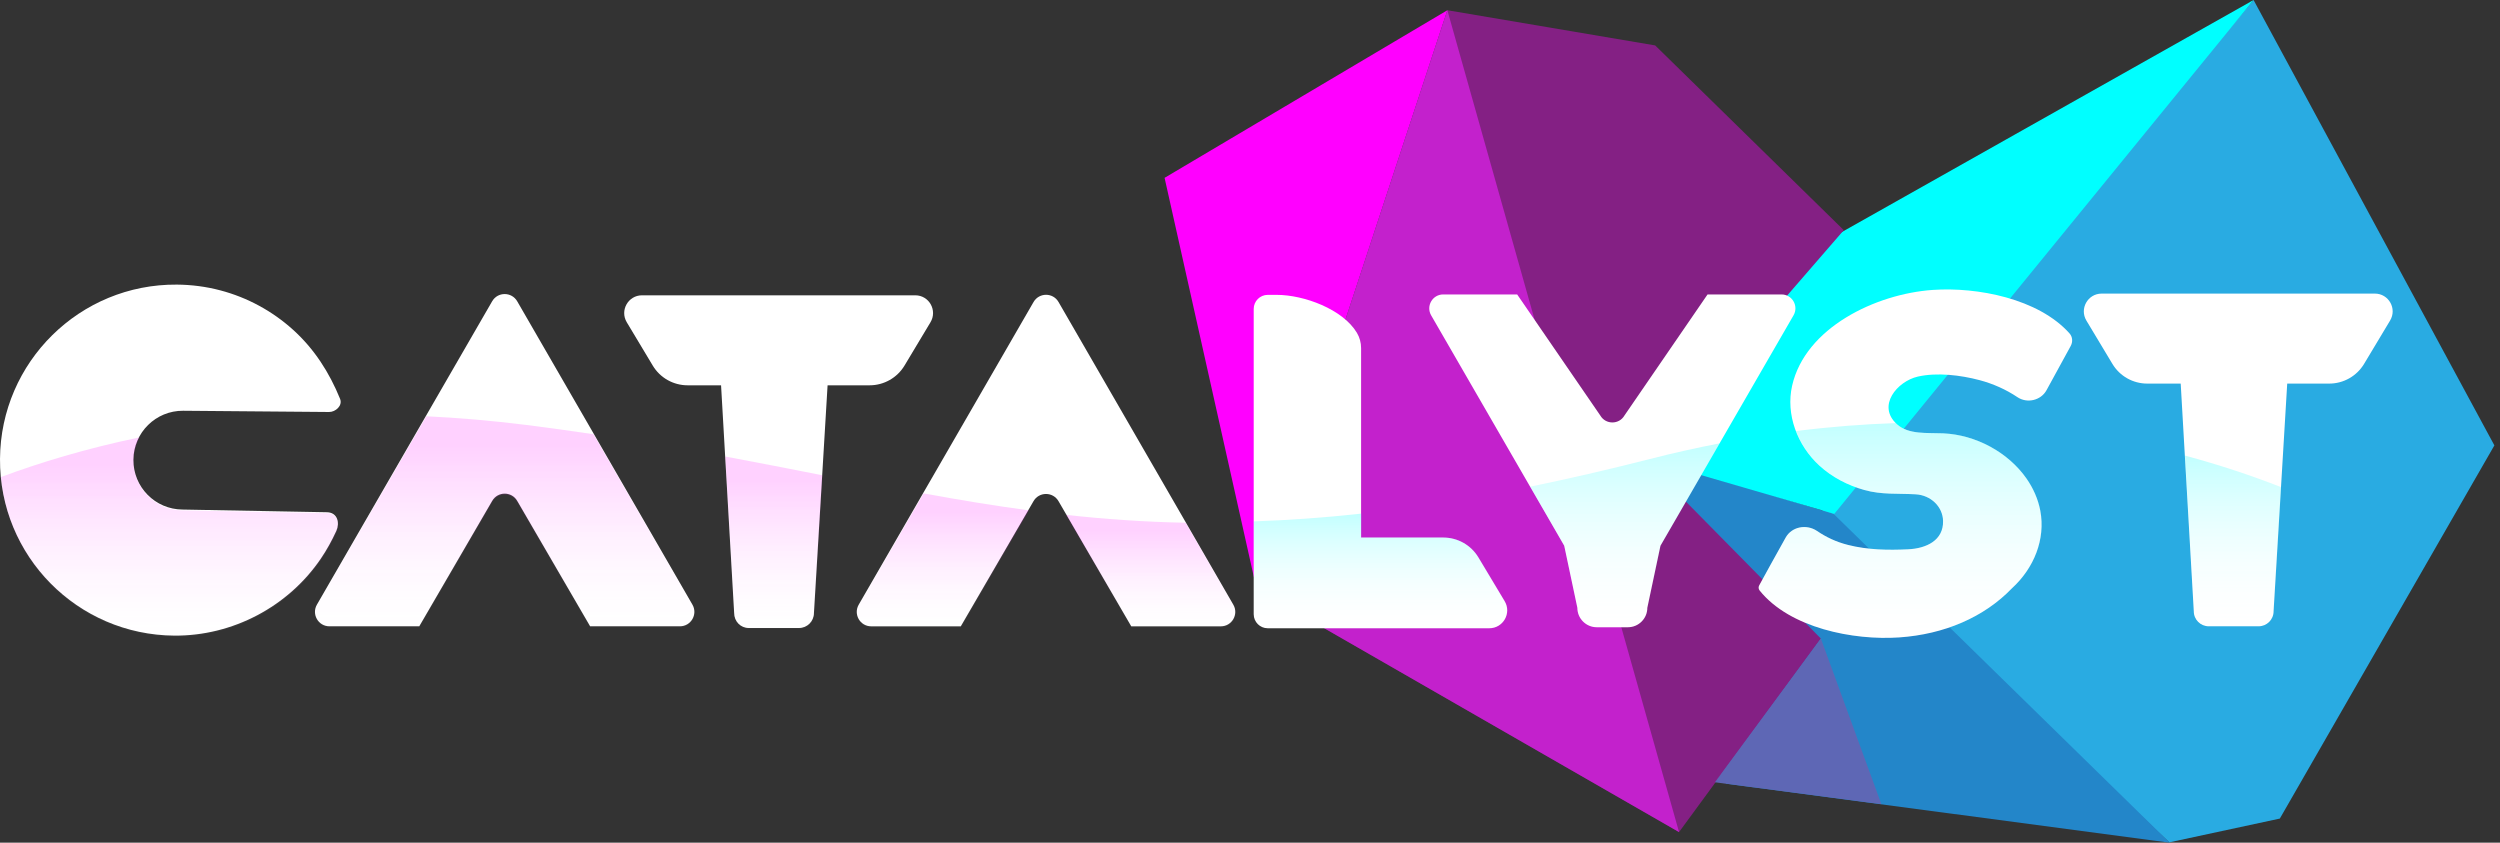 <svg width="89" height="30" viewBox="0 0 89 30" fill="none" xmlns="http://www.w3.org/2000/svg">
<rect x="0" y="0" width="89" height="30" fill="#333333" stroke="none"/>
<g clip-path="url(#clip0)">
<path d="M64.775 18.296L80.227 9.15527e-05L88.8 15.856L81.162 29.141L77.226 29.988L64.775 18.296Z" fill="#29ABE2"/>
<path d="M77.243 30L61.454 27.9L54.239 14.929L65.278 18.296L77.243 30Z" fill="#2386C9"/>
<path d="M65.301 18.294L53.736 14.929L80.228 9.15527e-05L65.301 18.294Z" fill="#00FFFF"/>
<path d="M65.639 8.194L58.554 16.372L64.823 22.733L59.774 29.622L44.736 20.981L51.526 0.364L58.924 1.617L65.639 8.194Z" fill="#842084"/>
<path d="M44.736 20.981L41.459 6.331L51.526 0.364L44.736 20.981Z" fill="#FF00FF"/>
<path d="M64.823 22.733L66.976 28.628L61.05 27.849L64.823 22.733Z" fill="#5E67B5"/>
<path d="M51.526 0.364L59.774 29.622L44.736 20.981L51.526 0.364Z" fill="#C321CC"/>
<path d="M72.141 17.033C71.494 16.108 70.349 15.479 69.176 15.427C68.602 15.402 67.948 15.477 67.534 15.105C66.802 14.449 67.542 13.575 68.273 13.407C68.959 13.251 69.8 13.355 70.472 13.533C70.952 13.661 71.409 13.863 71.822 14.14C72.169 14.373 72.659 14.252 72.855 13.893L73.717 12.317C73.796 12.172 73.786 11.992 73.674 11.868C72.566 10.627 70.385 10.212 68.809 10.321C66.766 10.463 64.266 11.672 63.8 13.729C63.568 14.751 63.981 15.858 64.777 16.583C65.222 16.989 65.779 17.279 66.373 17.445C66.994 17.619 67.57 17.561 68.201 17.598C68.733 17.629 69.161 18.033 69.173 18.544C69.191 19.242 68.572 19.525 67.928 19.555C67.212 19.59 66.484 19.576 65.791 19.4C65.36 19.291 65.009 19.121 64.684 18.901C64.31 18.649 63.789 18.749 63.572 19.133C63.229 19.742 62.812 20.503 62.628 20.839C62.595 20.898 62.601 20.97 62.644 21.023C63.715 22.359 65.987 22.805 67.613 22.692C69.21 22.582 70.629 21.979 71.626 20.942C72.408 20.227 72.826 19.2 72.634 18.178C72.555 17.767 72.383 17.379 72.141 17.033Z" fill="white"/>
<path d="M53.017 22.366H45.132C44.856 22.366 44.632 22.142 44.632 21.866V10.998C44.632 10.722 44.856 10.497 45.132 10.497H45.449C46.425 10.497 47.802 11.009 48.304 11.845C48.403 12.01 48.455 12.198 48.455 12.39V19.137H51.38C51.894 19.137 52.368 19.405 52.632 19.846L53.564 21.4C53.821 21.826 53.514 22.366 53.017 22.366Z" fill="white"/>
<path d="M84.545 10.452H78.891H78.129H74.819C74.327 10.452 74.022 10.989 74.275 11.412L75.201 12.953C75.462 13.39 75.933 13.656 76.442 13.656H77.633L78.099 21.762C78.099 22.058 78.338 22.296 78.633 22.296H80.404C80.699 22.296 80.939 22.058 80.939 21.763L81.425 13.656H82.921C83.429 13.656 83.901 13.389 84.162 12.953L85.087 11.412C85.342 10.989 85.038 10.452 84.545 10.452Z" fill="white"/>
<path d="M63.421 10.482H60.789L57.831 14.791C57.64 15.122 57.162 15.122 56.97 14.791L54.011 10.482H51.379C50.996 10.482 50.758 10.896 50.949 11.227L55.686 19.428L56.154 21.639C56.154 22.02 56.464 22.33 56.845 22.33H57.952C58.334 22.33 58.644 22.02 58.644 21.639L59.112 19.428L63.849 11.227C64.042 10.896 63.803 10.482 63.421 10.482Z" fill="white"/>
<path d="M11.642 18.236C11.642 18.236 6.503 18.14 6.495 18.14C5.524 18.133 4.742 17.34 4.748 16.369C4.755 15.398 5.548 14.617 6.519 14.623C6.527 14.623 11.709 14.667 11.711 14.667C11.943 14.672 12.205 14.442 12.107 14.2C11.724 13.258 11.185 12.416 10.425 11.733C9.692 11.072 8.804 10.59 7.848 10.338C7.341 10.203 6.818 10.136 6.295 10.132C2.842 10.107 0.024 12.886 9.12463e-05 16.337C-0.024 19.788 2.756 22.605 6.209 22.628C8.28 22.642 10.257 21.6 11.421 19.888C11.633 19.576 11.815 19.245 11.972 18.902C12.102 18.616 12.019 18.244 11.642 18.236Z" fill="white"/>
<path d="M37.684 10.752C37.487 10.409 36.993 10.409 36.794 10.752L30.57 21.527C30.373 21.869 30.619 22.297 31.015 22.297H34.204L36.793 17.842C36.99 17.5 37.485 17.5 37.683 17.842L40.273 22.297H43.462C43.857 22.297 44.104 21.869 43.906 21.527L37.684 10.752Z" fill="white"/>
<path d="M32.584 10.513H26.929H26.167H22.856C22.364 10.513 22.059 11.05 22.313 11.473L23.238 13.015C23.499 13.451 23.971 13.717 24.479 13.717H25.67L26.136 21.823C26.136 22.119 26.362 22.357 26.658 22.357H28.442C28.737 22.357 28.976 22.119 28.976 21.824L29.462 13.717H30.958C31.466 13.717 31.939 13.45 32.2 13.015L33.125 11.473C33.379 11.05 33.076 10.513 32.584 10.513Z" fill="white"/>
<path d="M11.283 21.524L17.521 10.725C17.719 10.383 18.213 10.383 18.412 10.725L24.65 21.524C24.848 21.867 24.601 22.296 24.204 22.296H21.009L18.413 17.831C18.215 17.488 17.72 17.488 17.522 17.831L14.926 22.296H11.728C11.332 22.296 11.084 21.867 11.283 21.524Z" fill="white"/>
<g opacity="0.6">
<path opacity="0.6" d="M6.214 22.661C8.285 22.675 10.262 21.632 11.426 19.921C11.638 19.609 11.82 19.277 11.977 18.935C12.108 18.649 12.026 18.276 11.648 18.269C11.648 18.269 6.509 18.172 6.502 18.172C5.53 18.166 4.748 17.373 4.755 16.402C4.757 16.101 4.835 15.817 4.97 15.57C3.061 15.967 1.412 16.47 0.033 16.983C0.318 20.148 2.968 22.638 6.214 22.661Z" fill="url(#paint0_linear)"/>
<path opacity="0.6" d="M30.575 21.558C30.378 21.901 30.624 22.329 31.02 22.329H34.209L36.626 18.169C35.373 18 34.135 17.795 32.881 17.565L30.575 21.558Z" fill="url(#paint1_linear)"/>
<path opacity="0.6" d="M40.279 22.328H43.468C43.863 22.328 44.111 21.901 43.912 21.558L42.209 18.61C40.733 18.581 39.327 18.481 37.954 18.33L40.279 22.328Z" fill="url(#paint2_linear)"/>
<path opacity="0.6" d="M26.141 21.854C26.141 22.15 26.393 22.389 26.689 22.389H28.447C28.741 22.389 28.981 22.15 28.981 21.856L29.277 16.92C28.163 16.701 27.017 16.475 25.82 16.252L26.141 21.854Z" fill="url(#paint3_linear)"/>
<path opacity="0.6" d="M15.178 14.819L11.286 21.556C11.088 21.898 11.335 22.327 11.732 22.327H14.928L17.523 17.862C17.721 17.52 18.216 17.52 18.414 17.862L21.01 22.327H24.206C24.602 22.327 24.849 21.898 24.651 21.556L21.129 15.459C20.354 15.343 19.554 15.232 18.724 15.127C17.5 14.974 16.318 14.874 15.178 14.819Z" fill="url(#paint4_linear)"/>
</g>
<path opacity="0.6" d="M64.782 16.584C65.227 16.99 65.785 17.28 66.378 17.446C67 17.62 67.576 17.562 68.206 17.599C68.738 17.63 69.166 18.034 69.179 18.545C69.196 19.244 68.577 19.526 67.933 19.556C67.217 19.591 66.489 19.577 65.796 19.402C65.365 19.293 65.014 19.122 64.689 18.902C64.315 18.65 63.794 18.751 63.577 19.134C63.234 19.743 62.818 20.504 62.633 20.841C62.6 20.9 62.607 20.971 62.649 21.024C63.72 22.36 65.992 22.806 67.618 22.694C69.215 22.583 70.635 21.98 71.631 20.944C72.413 20.228 72.831 19.201 72.639 18.18C72.561 17.766 72.388 17.378 72.146 17.032C71.499 16.107 70.355 15.477 69.181 15.426C68.608 15.401 67.954 15.476 67.539 15.104C67.524 15.09 67.51 15.076 67.495 15.062C66.351 15.1 65.165 15.191 63.938 15.346C64.115 15.811 64.405 16.24 64.782 16.584Z" fill="url(#paint5_linear)"/>
<path opacity="0.6" d="M44.637 21.866C44.637 22.142 44.861 22.366 45.138 22.366H53.022C53.519 22.366 53.826 21.826 53.57 21.399L52.637 19.845C52.373 19.405 51.898 19.136 51.386 19.136H48.46V18.285C47.118 18.432 45.849 18.521 44.637 18.561V21.866Z" fill="url(#paint6_linear)"/>
<path opacity="0.6" d="M78.104 21.76C78.104 22.056 78.344 22.295 78.638 22.295H80.409C80.704 22.295 80.944 22.056 80.944 21.762L81.209 17.343C80.168 16.936 79.025 16.553 77.785 16.219L78.104 21.76Z" fill="url(#paint7_linear)"/>
<path opacity="0.6" d="M54.477 17.325L55.691 19.427L56.159 21.637C56.159 22.019 56.469 22.328 56.85 22.328H57.958C58.339 22.328 58.649 22.019 58.649 21.637L59.117 19.427L61.222 15.782C60.406 15.94 59.575 16.126 58.728 16.343C57.233 16.724 55.819 17.049 54.477 17.325Z" fill="url(#paint8_linear)"/>
</g>
<defs>
<linearGradient id="paint0_linear" x1="6.033" y1="22.661" x2="6.033" y2="15.57" gradientUnits="userSpaceOnUse">
<stop stop-color="white" stop-opacity="0.1"/>
<stop offset="0.284" stop-color="#FFA2FF" stop-opacity="0.232"/>
<stop offset="0.567" stop-color="#FF4BFF" stop-opacity="0.363"/>
<stop offset="0.766" stop-color="#FF15FF" stop-opacity="0.455"/>
<stop offset="0.862" stop-color="#FF00FF" stop-opacity="0.5"/>
</linearGradient>
<linearGradient id="paint1_linear" x1="33.567" y1="22.328" x2="33.567" y2="17.565" gradientUnits="userSpaceOnUse">
<stop stop-color="white" stop-opacity="0.1"/>
<stop offset="0.284" stop-color="#FFA2FF" stop-opacity="0.232"/>
<stop offset="0.567" stop-color="#FF4BFF" stop-opacity="0.363"/>
<stop offset="0.766" stop-color="#FF15FF" stop-opacity="0.455"/>
<stop offset="0.862" stop-color="#FF00FF" stop-opacity="0.5"/>
</linearGradient>
<linearGradient id="paint2_linear" x1="40.969" y1="22.328" x2="40.969" y2="18.331" gradientUnits="userSpaceOnUse">
<stop stop-color="white" stop-opacity="0.1"/>
<stop offset="0.284" stop-color="#FFA2FF" stop-opacity="0.232"/>
<stop offset="0.567" stop-color="#FF4BFF" stop-opacity="0.363"/>
<stop offset="0.766" stop-color="#FF15FF" stop-opacity="0.455"/>
<stop offset="0.862" stop-color="#FF00FF" stop-opacity="0.5"/>
</linearGradient>
<linearGradient id="paint3_linear" x1="27.549" y1="22.39" x2="27.549" y2="16.252" gradientUnits="userSpaceOnUse">
<stop stop-color="white" stop-opacity="0.1"/>
<stop offset="0.284" stop-color="#FFA2FF" stop-opacity="0.232"/>
<stop offset="0.567" stop-color="#FF4BFF" stop-opacity="0.363"/>
<stop offset="0.766" stop-color="#FF15FF" stop-opacity="0.455"/>
<stop offset="0.862" stop-color="#FF00FF" stop-opacity="0.5"/>
</linearGradient>
<linearGradient id="paint4_linear" x1="17.971" y1="22.328" x2="17.971" y2="14.819" gradientUnits="userSpaceOnUse">
<stop stop-color="white" stop-opacity="0.1"/>
<stop offset="0.284" stop-color="#FFA2FF" stop-opacity="0.232"/>
<stop offset="0.567" stop-color="#FF4BFF" stop-opacity="0.363"/>
<stop offset="0.766" stop-color="#FF15FF" stop-opacity="0.455"/>
<stop offset="0.862" stop-color="#FF00FF" stop-opacity="0.5"/>
</linearGradient>
<linearGradient id="paint5_linear" x1="67.648" y1="22.712" x2="67.648" y2="15.063" gradientUnits="userSpaceOnUse">
<stop stop-color="white" stop-opacity="0.1"/>
<stop offset="0.09" stop-color="#F2FFFF" stop-opacity="0.127"/>
<stop offset="0.259" stop-color="#CEFFFF" stop-opacity="0.178"/>
<stop offset="0.487" stop-color="#96FFFF" stop-opacity="0.246"/>
<stop offset="0.764" stop-color="#48FFFF" stop-opacity="0.329"/>
<stop offset="1" stop-color="#00FFFF" stop-opacity="0.4"/>
</linearGradient>
<linearGradient id="paint6_linear" x1="49.15" y1="22.366" x2="49.15" y2="18.285" gradientUnits="userSpaceOnUse">
<stop stop-color="white" stop-opacity="0.1"/>
<stop offset="0.09" stop-color="#F2FFFF" stop-opacity="0.127"/>
<stop offset="0.259" stop-color="#CEFFFF" stop-opacity="0.178"/>
<stop offset="0.487" stop-color="#96FFFF" stop-opacity="0.246"/>
<stop offset="0.764" stop-color="#48FFFF" stop-opacity="0.329"/>
<stop offset="1" stop-color="#00FFFF" stop-opacity="0.4"/>
</linearGradient>
<linearGradient id="paint7_linear" x1="79.498" y1="22.295" x2="79.498" y2="16.22" gradientUnits="userSpaceOnUse">
<stop stop-color="white" stop-opacity="0.1"/>
<stop offset="0.09" stop-color="#F2FFFF" stop-opacity="0.127"/>
<stop offset="0.259" stop-color="#CEFFFF" stop-opacity="0.178"/>
<stop offset="0.487" stop-color="#96FFFF" stop-opacity="0.246"/>
<stop offset="0.764" stop-color="#48FFFF" stop-opacity="0.329"/>
<stop offset="1" stop-color="#00FFFF" stop-opacity="0.4"/>
</linearGradient>
<linearGradient id="paint8_linear" x1="57.851" y1="22.328" x2="57.851" y2="15.781" gradientUnits="userSpaceOnUse">
<stop stop-color="white" stop-opacity="0.1"/>
<stop offset="0.09" stop-color="#F2FFFF" stop-opacity="0.127"/>
<stop offset="0.259" stop-color="#CEFFFF" stop-opacity="0.178"/>
<stop offset="0.487" stop-color="#96FFFF" stop-opacity="0.246"/>
<stop offset="0.764" stop-color="#48FFFF" stop-opacity="0.329"/>
<stop offset="1" stop-color="#00FFFF" stop-opacity="0.4"/>
</linearGradient>
<clipPath id="clip0">
<rect width="88.8" height="30" fill="white"/>
</clipPath>
</defs>
</svg>
